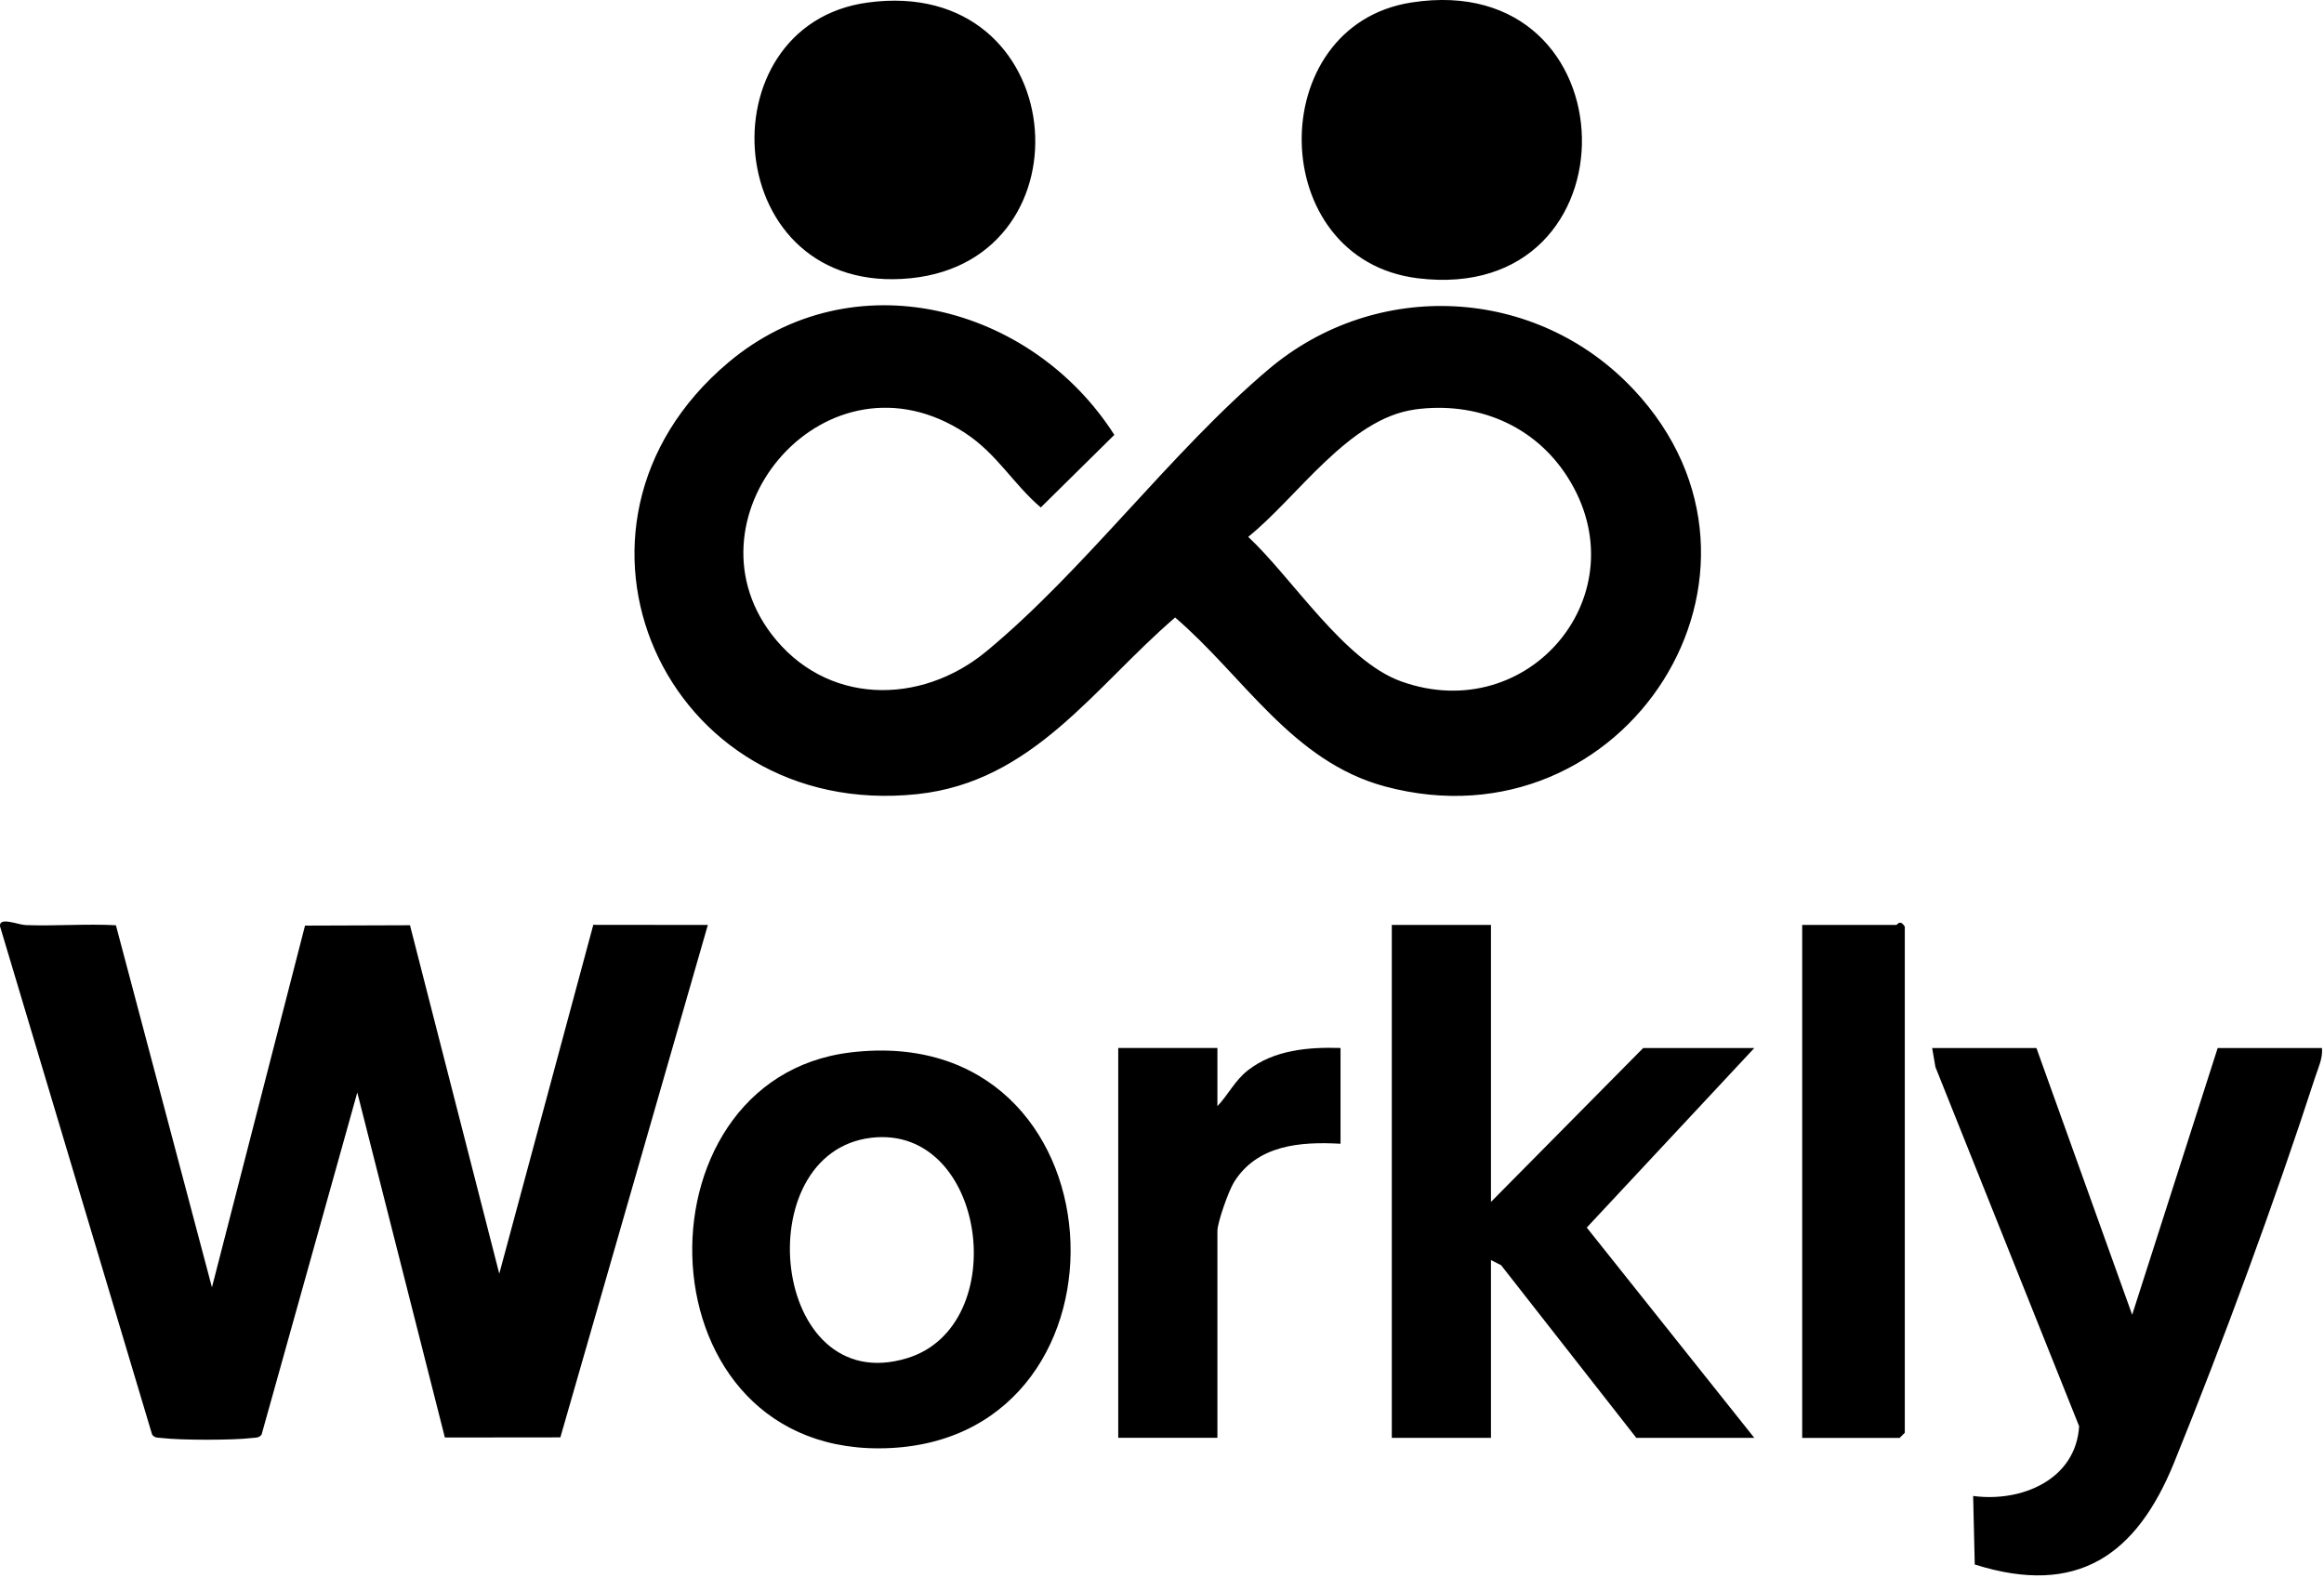 <svg xmlns="http://www.w3.org/2000/svg" viewBox="0 0 393 267"><g clip-path="url(#a)"><path d="M276.22 65.85c28.89 30.75-1.37 78.1-42.01 67.18-15.71-4.22-23.91-18.66-35.49-28.58-13.73 11.8-24.01 27.8-43.61 29.88-42.73 4.53-64.93-45.25-31.94-73.02 20.94-17.63 51.22-9.76 65.27 12.25L176 85.84c-4.65-3.96-7.37-9.03-12.75-12.57-23.31-15.34-48.14 13.77-32.81 33.97 9.13 12.03 25.16 12.2 36.37 2.93 16.57-13.71 31.22-33.76 47.72-47.71 18.23-15.41 45.26-14.09 61.68 3.39zm-36.95 3.42c-11.19 1.52-19.83 14.81-28.19 21.54 7.44 6.95 16.23 21 25.86 24.45 21.7 7.79 40.58-14.97 28.16-34.53-5.63-8.87-15.44-12.87-25.83-11.47zM19.6 156.51l16.24 61.25 15.74-61.19 17.75-.06 15.1 58.94 15.9-59.01 19.37.02-24.94 86.68-19.53.02-14.81-58.36-16.18 57.85c-.43.63-1.08.52-1.71.6-3.06.38-12.04.38-15.1 0-.64-.08-1.29.04-1.71-.6L.01 156.71c-.25-1.71 3.1-.27 4.29-.23 5.08.19 10.22-.24 15.29.03zm232.53-.05v46.85l25.74-26.03h18.79l-28.33 30.37 28.33 35.57h-19.95l-22.86-29.2-1.72-.88v30.08h-16.77v-86.76zm92.24 20.82 16.19 45.12 14.46-45.12h17.64c.15 1.76-.63 3.32-1.15 4.92-6.78 20.88-15.6 44.85-23.86 65.21-6.36 15.67-16.38 22.72-33.71 17.23l-.27-11.59c8.18 1.1 17.37-2.75 17.92-11.8l-24.3-60.76-.55-3.21h17.64zm-200.51.74c46.55-5.57 50.06 64.72 6.77 66.92-42.72 2.17-44.33-62.43-6.77-66.92m3.46 14.44c-21.11 2.51-16.98 44.28 6.05 37.29 17.98-5.45 13.45-39.61-6.05-37.29"/><path d="M238.68.42c37.75-5.87 38.77 51.28 1.08 46.65-25.8-3.17-26.2-42.74-1.08-46.65m-91.94.01c34.27-4.64 38.35 43.45 7.3 46.63-32.31 3.31-35.36-42.83-7.3-46.63m158.02 242.79v-86.76h15.9c.2 0 .64-1.03 1.45.29v85.61l-.87.87h-16.48zm-98.89-65.94v9.83c1.85-1.95 2.96-4.36 5.19-6.09 4.42-3.43 10.23-3.92 15.63-3.75v16.2c-6.81-.38-14.12.19-18.04 6.54-.89 1.45-2.78 6.76-2.78 8.21v34.99H189.1v-65.94h16.77z"/></g><defs><clipPath id="a"><path d="M0 0h392.68v266.49H0z"/></clipPath></defs></svg>